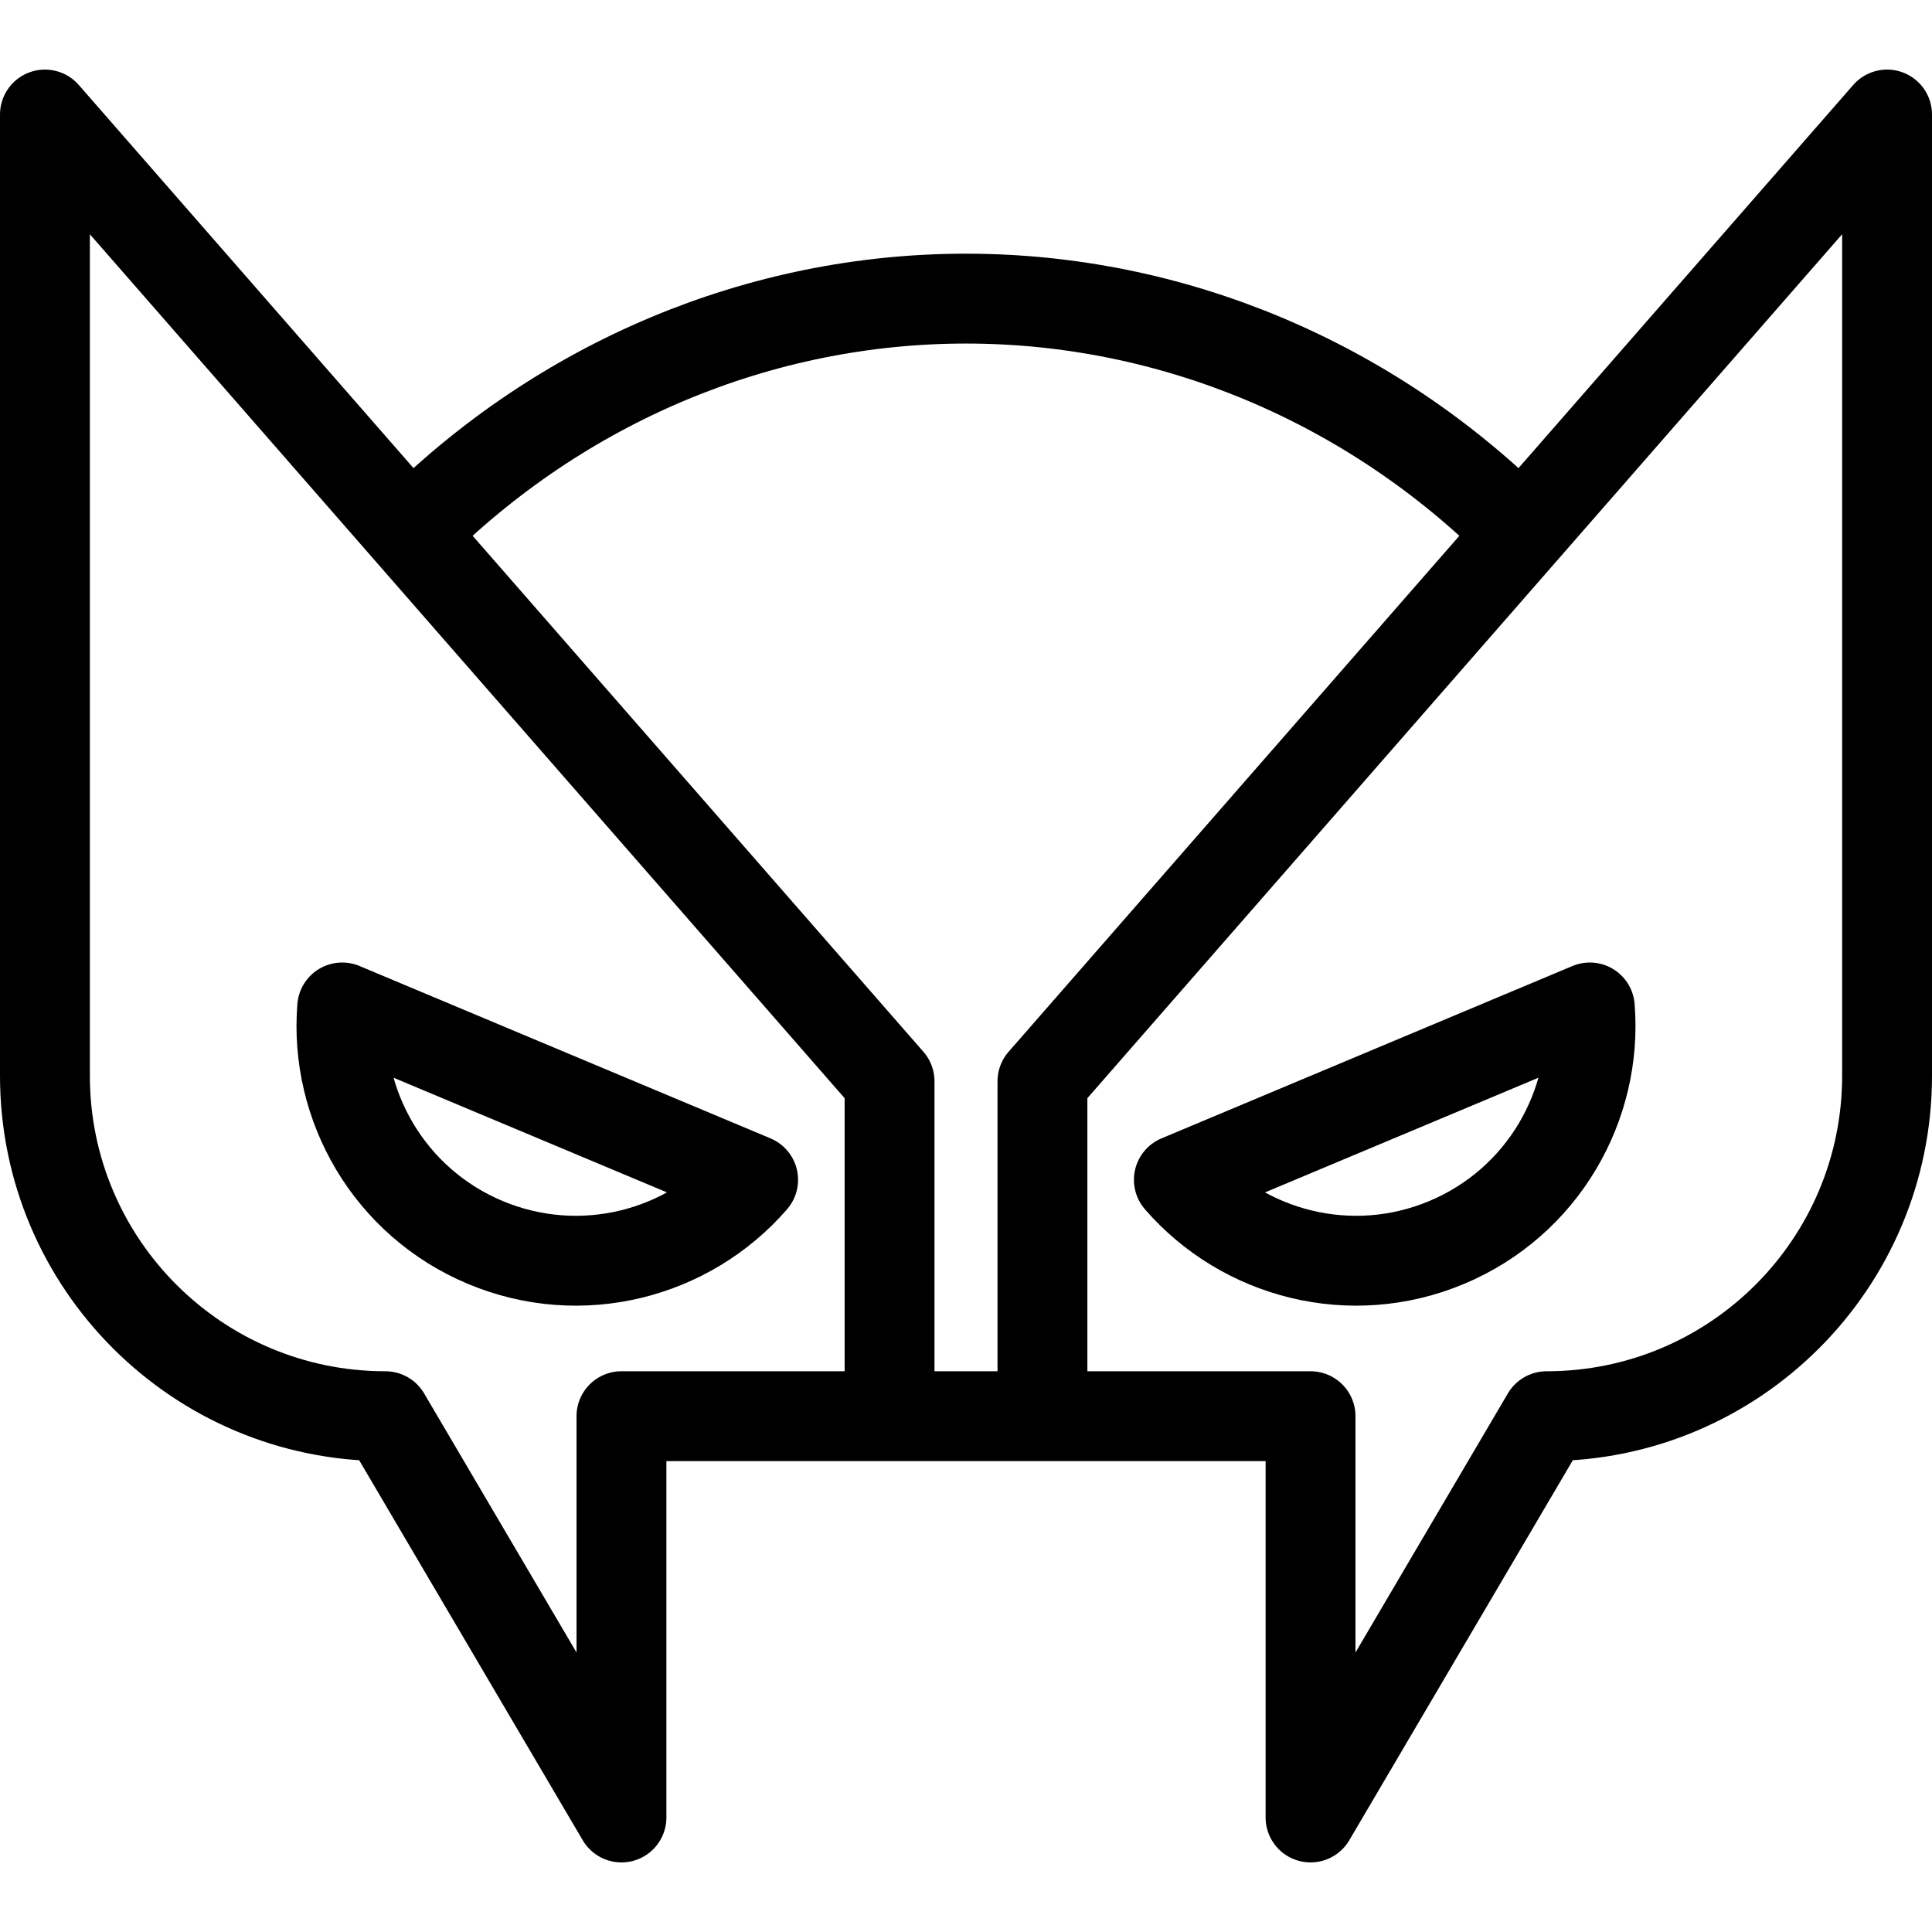 <?xml version="1.0" encoding="iso-8859-1"?>
<!-- Generator: Adobe Illustrator 17.1.0, SVG Export Plug-In . SVG Version: 6.00 Build 0)  -->
<!DOCTYPE svg PUBLIC "-//W3C//DTD SVG 1.1//EN" "http://www.w3.org/Graphics/SVG/1.1/DTD/svg11.dtd">
<svg version="1.1" id="Capa_1" xmlns="http://www.w3.org/2000/svg" xmlns:xlink="http://www.w3.org/1999/xlink" x="0px" y="0px"
	 viewBox="0 0 429.975 429.975" style="enable-background:new 0 0 429.975 429.975;" xml:space="preserve">
<g>
	<path style="fill:none;stroke:#000000;stroke-width:20;stroke-linecap:round;stroke-linejoin:round;stroke-miterlimit:10;" d="
		M338.153,118.158c-33.15-33.163-77.296-51.699-123.166-51.699s-90.016,18.536-123.166,51.699"/>
	<path style="fill:none;stroke:#000000;stroke-width:20;stroke-linecap:round;stroke-linejoin:round;stroke-miterlimit:10;" d="
		M107.993,276.51c-21.338-8.949-33.595-30.424-31.84-52.297l91.46,38.359C153.24,279.153,129.331,285.459,107.993,276.51z"/>
	<path style="fill:none;stroke:#000000;stroke-width:20;stroke-linecap:round;stroke-linejoin:round;stroke-miterlimit:10;" d="
		M197.975,315.18v-74.527L10,25.487v213.923c0,41.846,33.923,75.77,75.77,75.77l52.537,89.307V315.18h153.361v89.307l52.537-89.307
		c41.846,0,75.77-33.923,75.77-75.77V25.487L232,240.653v74.527"/>
	<path style="fill:none;stroke:#000000;stroke-width:20;stroke-linecap:round;stroke-linejoin:round;stroke-miterlimit:10;" d="
		M262.361,262.572l91.46-38.359c1.755,21.874-10.503,43.348-31.84,52.297C300.644,285.459,276.735,279.153,262.361,262.572z"/>
</g>
<g>
</g>
<g>
</g>
<g>
</g>
<g>
</g>
<g>
</g>
<g>
</g>
<g>
</g>
<g>
</g>
<g>
</g>
<g>
</g>
<g>
</g>
<g>
</g>
<g>
</g>
<g>
</g>
<g>
</g>
</svg>
